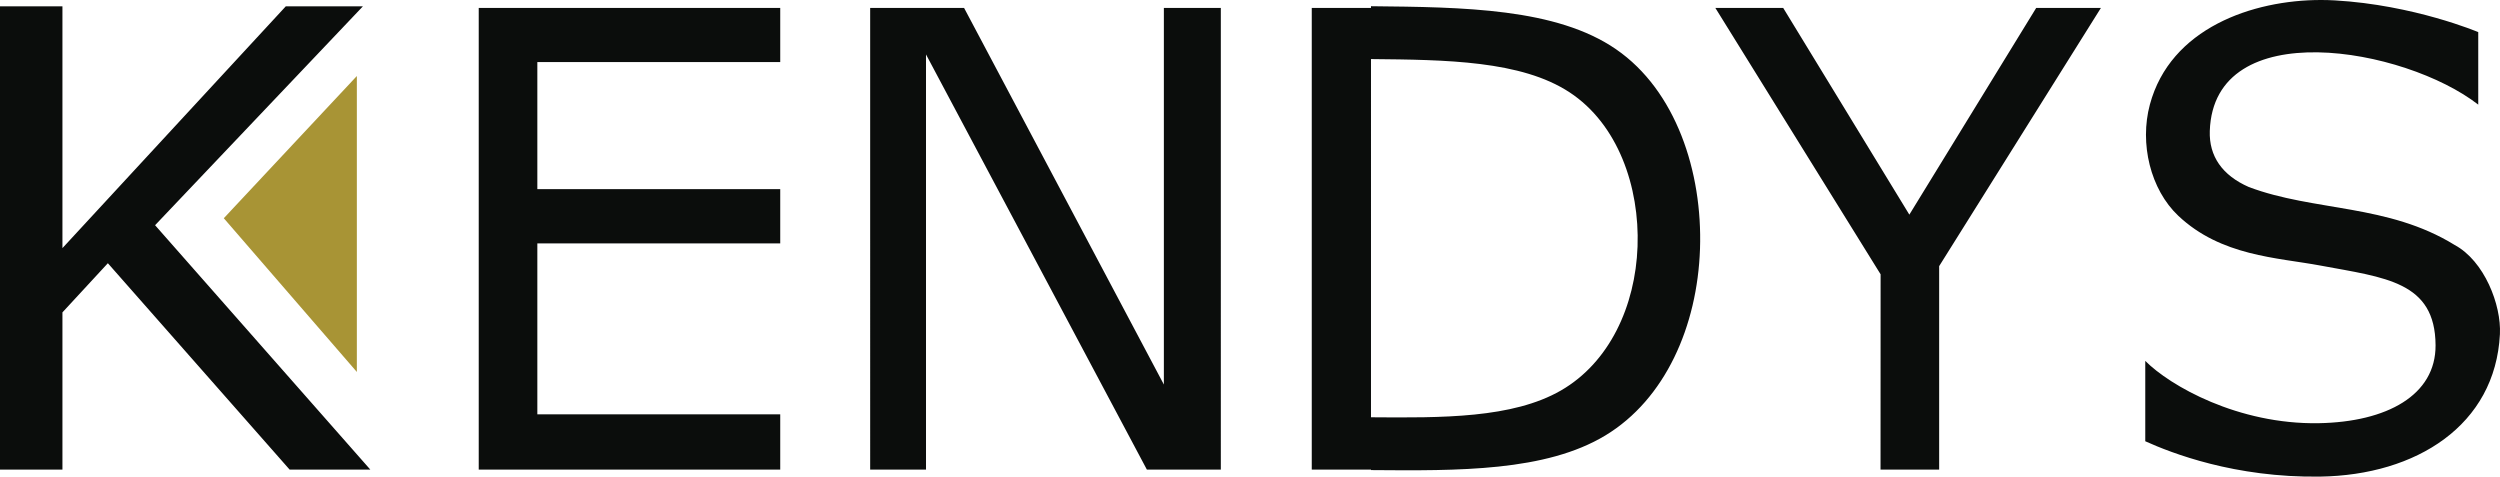 <?xml version="1.0" encoding="UTF-8" standalone="no"?>
<!-- Created with Inkscape (http://www.inkscape.org/) -->

<svg
   xmlns:dc="http://purl.org/dc/elements/1.1/"
   xmlns:cc="http://creativecommons.org/ns#"
   xmlns:rdf="http://www.w3.org/1999/02/22-rdf-syntax-ns#"
   xmlns:svg="http://www.w3.org/2000/svg"
   xmlns="http://www.w3.org/2000/svg"
   xmlns:sodipodi="http://sodipodi.sourceforge.net/DTD/sodipodi-0.dtd"
   xmlns:inkscape="http://www.inkscape.org/namespaces/inkscape"
   version="1.1"
   id="svg2"
   width="650.646"
   height="124.056"
   viewBox="0 0 650.646 124.056"
   sodipodi:docname="kendys-letra.svg"
   inkscape:version="0.92.3 (2405546, 2018-03-11)"
   inkscape:export-filename="/home/david/aplicaciones/Freelancer/kendys/public/images/iconos/kendys-logo.png"
   inkscape:export-xdpi="64.339996"
   inkscape:export-ydpi="64.339996">
  <defs
     id="defs6">
    <inkscape:path-effect
       only_selected="false"
       apply_with_weight="true"
       apply_no_weight="true"
       helper_size="0"
       steps="2"
       weight="33.333"
       is_visible="true"
       id="path-effect1004"
       effect="bspline" />
    <inkscape:path-effect
       effect="bspline"
       id="path-effect1000"
       is_visible="true"
       weight="33.333"
       steps="2"
       helper_size="0"
       apply_no_weight="true"
       apply_with_weight="true"
       only_selected="false" />
    <inkscape:path-effect
       effect="spiro"
       id="path-effect996"
       is_visible="true" />
  </defs>
  <sodipodi:namedview
     pagecolor="#ffffff"
     bordercolor="#666666"
     borderopacity="1"
     objecttolerance="10"
     gridtolerance="10"
     guidetolerance="10"
     inkscape:pageopacity="0"
     inkscape:pageshadow="2"
     inkscape:window-width="1546"
     inkscape:window-height="845"
     id="namedview4"
     showgrid="false"
     inkscape:zoom="0.125"
     inkscape:cx="424.40097"
     inkscape:cy="274.33691"
     inkscape:window-x="54"
     inkscape:window-y="27"
     inkscape:window-maximized="1"
     inkscape:current-layer="svg2"
     showguides="true"
     inkscape:guide-bbox="true"
     inkscape:snap-global="false"
     fit-margin-top="0"
     fit-margin-left="0"
     fit-margin-right="0"
     fit-margin-bottom="0" />
  <g
     id="g1081"
     transform="translate(-73.875,-577.643)">
    <g
       id="g1073">
      <g
         id="g880"
         transform="translate(-566.41,33.51)" />
      <path
         style="opacity:1;fill:#0b0d0c;fill-opacity:1;stroke:none;stroke-width:27.969;stroke-linecap:round;stroke-linejoin:round;stroke-miterlimit:4;stroke-dasharray:none;stroke-opacity:1"
         d="m 677.984,577.643 c -17.87,-0.02 -39.263,7.346 -44.592,27.232 -2.711,10.116 0.127,22.074 7.42,28.945 11.147,10.501 25.692,10.832 36.979,12.939 16.854,3.148 29.869,4.138 29.959,20.74 0.07,13.003 -12.681,19.978 -30.418,20.285 -20.967,0.363 -38.689,-9.717 -45.135,-16.215 v 20.914 c 6.762,3.049 23.272,9.537 45.533,9.201 24.977,-0.377 45.571,-13.337 46.768,-37.074 0.384,-7.614 -4.052,-19.058 -11.789,-23.213 -17.347,-10.706 -36.602,-8.691 -53.557,-15.078 -6.946,-3.047 -10.381,-8.034 -10.162,-14.588 C 650.011,581.167 699.734,590 718.859,604.875 V 586 c 0,0 -16.738,-7.087 -37.354,-8.256 -1.154,-0.065 -2.33,-0.1 -3.521,-0.102 z m -247.297,1.619 v 0.441 h -15.416 v 120.152 h 15.416 v 0.131 c 22.735,0.191 45.471,0.382 61.023,-9.031 15.552,-9.414 23.917,-28.424 24.605,-48.518 0.689,-20.093 -6.297,-41.264 -21.848,-51.973 -15.55,-10.709 -39.665,-10.956 -63.781,-11.203 z m -356.812,0.033 v 120.561 h 16.25 v -40.912 l 11.822,-12.797 1.396,1.586 45.906,52.123 h 21 l -56.012,-63.598 54.086,-56.963 H 163.703 148.25 L 90.125,642.217 v -62.922 z m 124.594,0.408 v 120.152 h 15.254 63.215 v -14.371 h -63.215 v -44.494 h 63.215 v -14.121 h -63.215 v -33.068 h 63.215 v -14.098 h -63.215 z m 101.875,0 V 699.855 H 314.875 V 591.811 l 57.48,108.045 h 19.25 V 579.703 h -14.824 v 98.021 L 324.783,579.703 Z m 219.963,0 43.012,69.33 -0.019,50.822 h 15.258 v -52.945 l 42.1,-67.207 h -16.842 l -33.016,53.801 -32.834,-53.801 z m -89.619,13.314 c 19.538,0.191 39.075,0.381 51.674,8.65 12.598,8.27 18.259,24.618 17.701,40.135 -0.558,15.516 -7.336,30.197 -19.936,37.467 -12.6,7.269 -31.02,7.122 -49.439,6.975 z"
         id="path1066"
         inkscape:connector-curvature="0" />
    </g>
    <path
       id="path873-3"
       d="M 166.75,597.426 132.121,634.439 166.75,674.449 Z"
       style="opacity:1;fill:#a89435;fill-opacity:1;stroke:none;stroke-width:27.969;stroke-linecap:round;stroke-linejoin:round;stroke-miterlimit:4;stroke-dasharray:none;stroke-opacity:1"
       inkscape:connector-curvature="0" />
  </g>
</svg>
